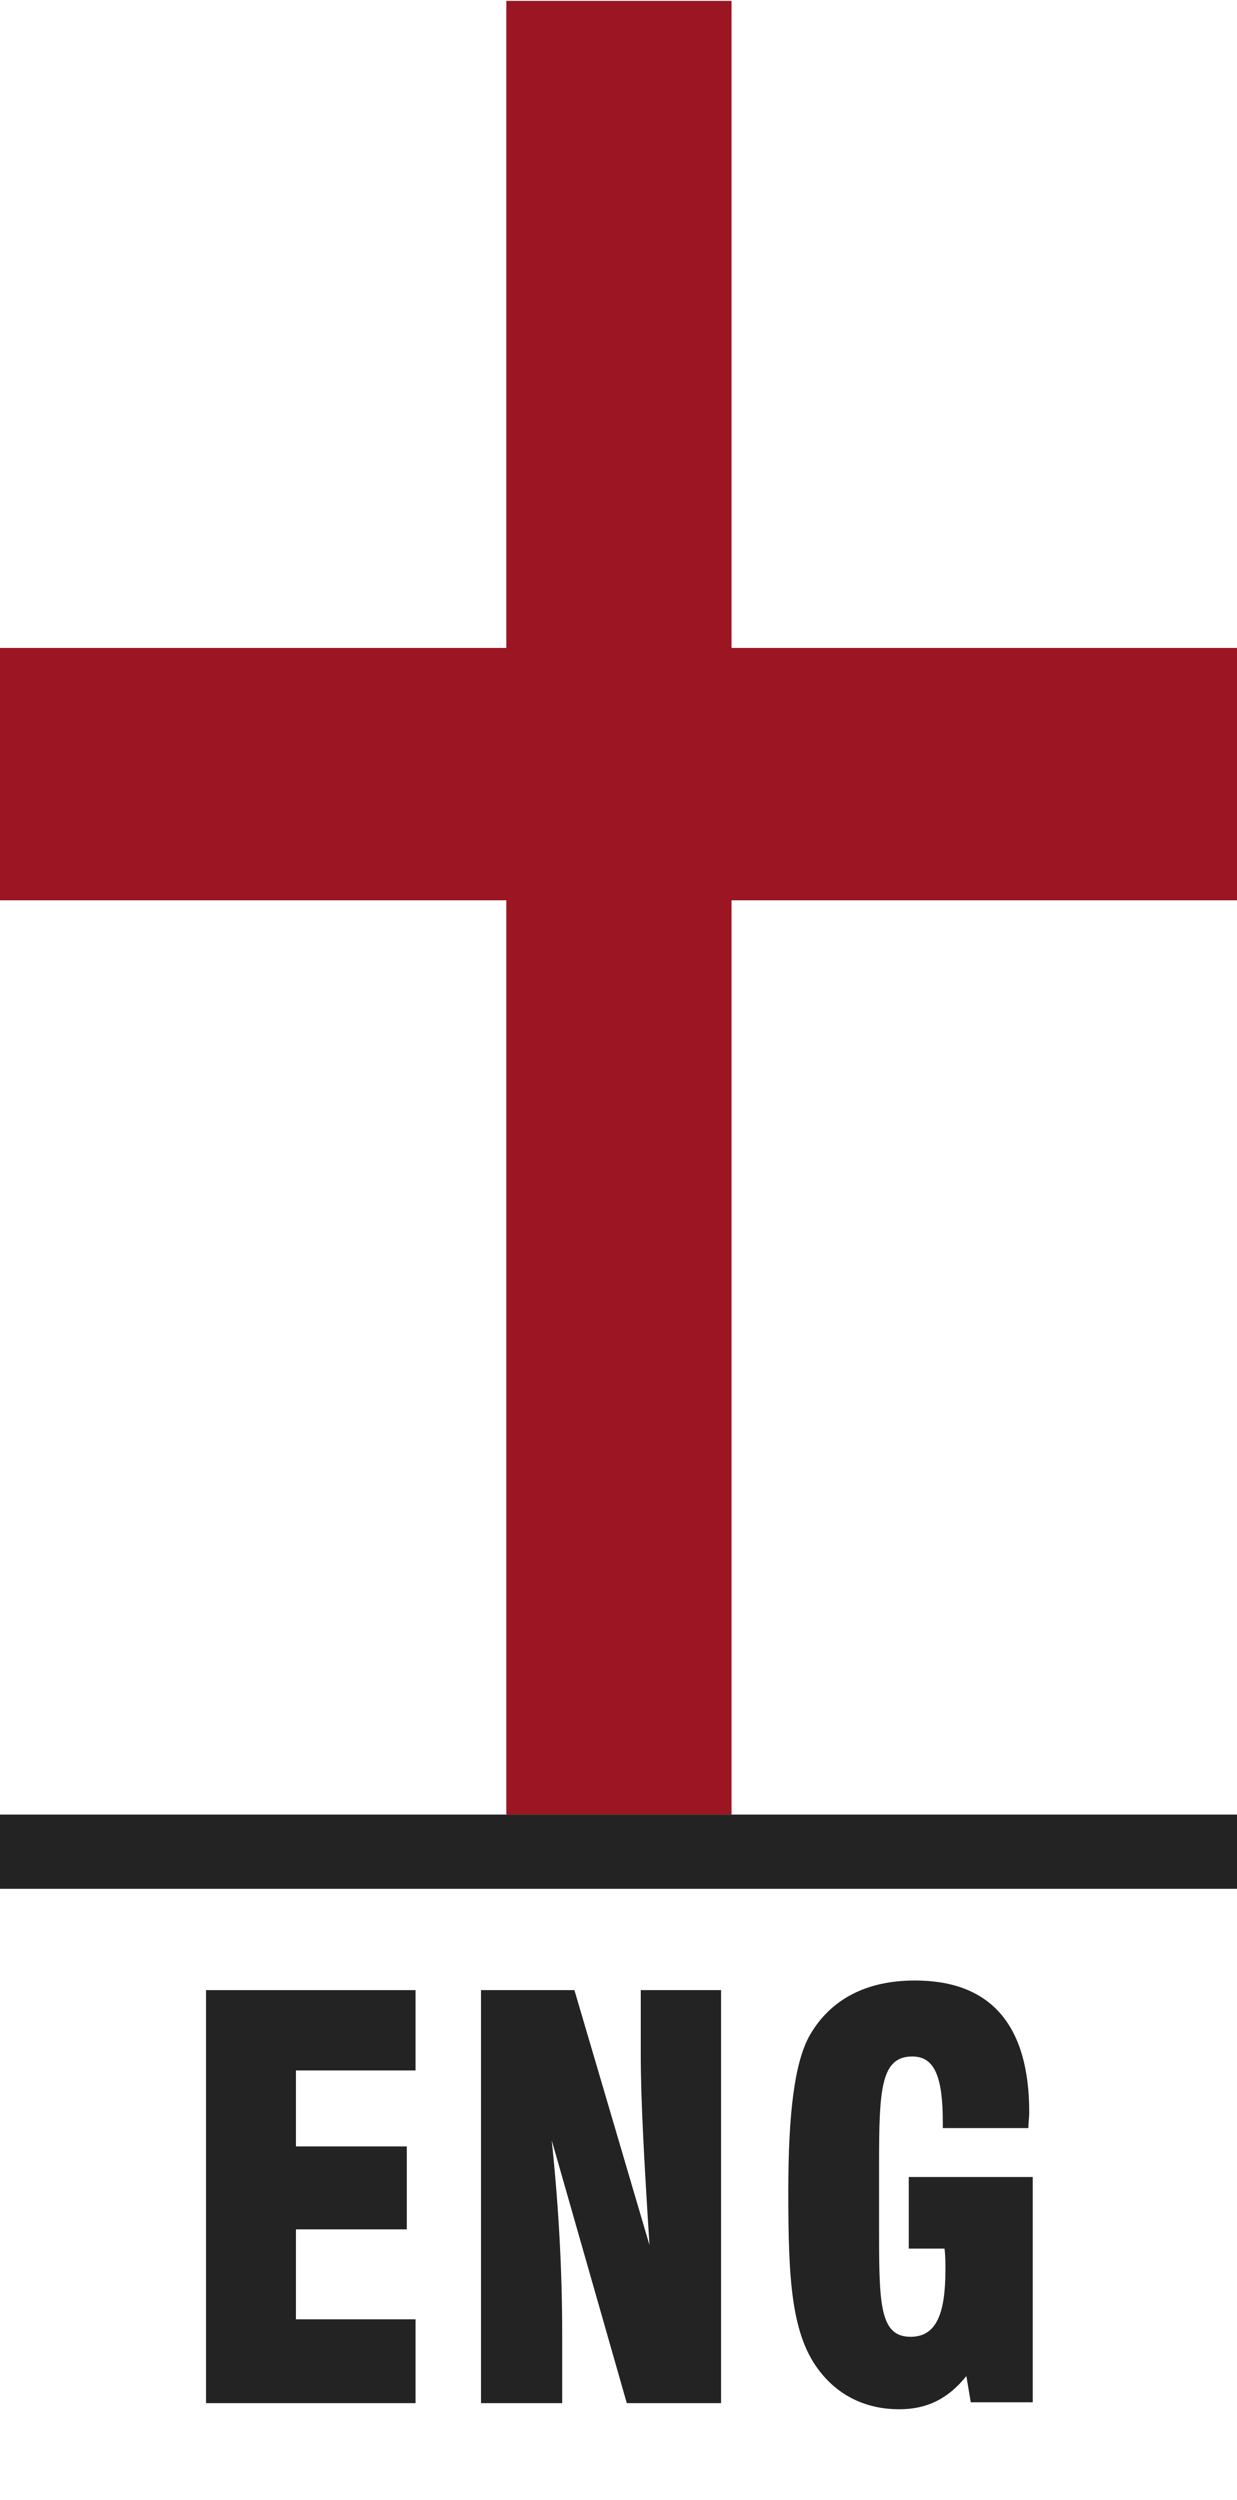 <?xml version="1.0" encoding="utf-8"?>
<!-- Generator: Adobe Illustrator 23.0.1, SVG Export Plug-In . SVG Version: 6.00 Build 0)  -->
<svg version="1.1" id="Layer_1" xmlns="http://www.w3.org/2000/svg" xmlns:xlink="http://www.w3.org/1999/xlink" x="0px" y="0px"
	 viewBox="0 0 141.7 286.3" style="enable-background:new 0 0 141.7 286.3;" xml:space="preserve">
<style type="text/css">
	.st0{fill:#9B1522;}
	.st1{fill:#232323;}
</style>
<polygon class="st0" points="141.7,74.2 83.8,74.2 83.8,0.1 58,0.1 58,74.2 0,74.2 0,103.1 58,103.1 58,207.8 83.8,207.8 
	83.8,103.1 141.7,103.1 "/>
<polygon class="st1" points="141.7,216.3 0,216.3 0,207.8 141.7,207.8 "/>
<g>
	<polygon class="st1" points="23.6,275.2 47.6,275.2 47.6,265.6 33.9,265.6 33.9,255.3 46.6,255.3 46.6,245.8 33.9,245.8 
		33.9,237.1 47.6,237.1 47.6,227.9 23.6,227.9 	"/>
	<path class="st1" d="M55.1,275.2h9.3v-8c0-7.1-0.4-14.5-1.2-22.1l8.6,30.1h10.8v-47.3h-9.2v7.4c0,5.2,0.4,12.4,1,21.8l-8.6-29.2
		H55.1V275.2z"/>
	<path class="st1" d="M118.1,249.3h-14v8.2h4.1c0.1,0.9,0.1,1.6,0.1,2.4c0,5.2-1.1,7.7-4,7.7c-3.5,0-3.6-3.7-3.6-12v-7.9
		c0-8.4,0.2-12.2,3.8-12.2c2.6,0,3.5,2.4,3.5,7.6v0.6h9.8c0-0.6,0.1-1.2,0.1-1.8c0-10-4.4-15.1-13.1-15.1c-5.5,0-9.6,2.1-12,6.2
		c-1.8,3.1-2.5,9.1-2.5,17.9c0,10.1,0.3,16.7,3.8,20.9c2.2,2.7,5.3,4.1,8.9,4.1c3.2,0,5.6-1.2,7.7-3.8l0.5,3h7.1v-25.8L118.1,249.3
		L118.1,249.3z"/>
</g>
</svg>
